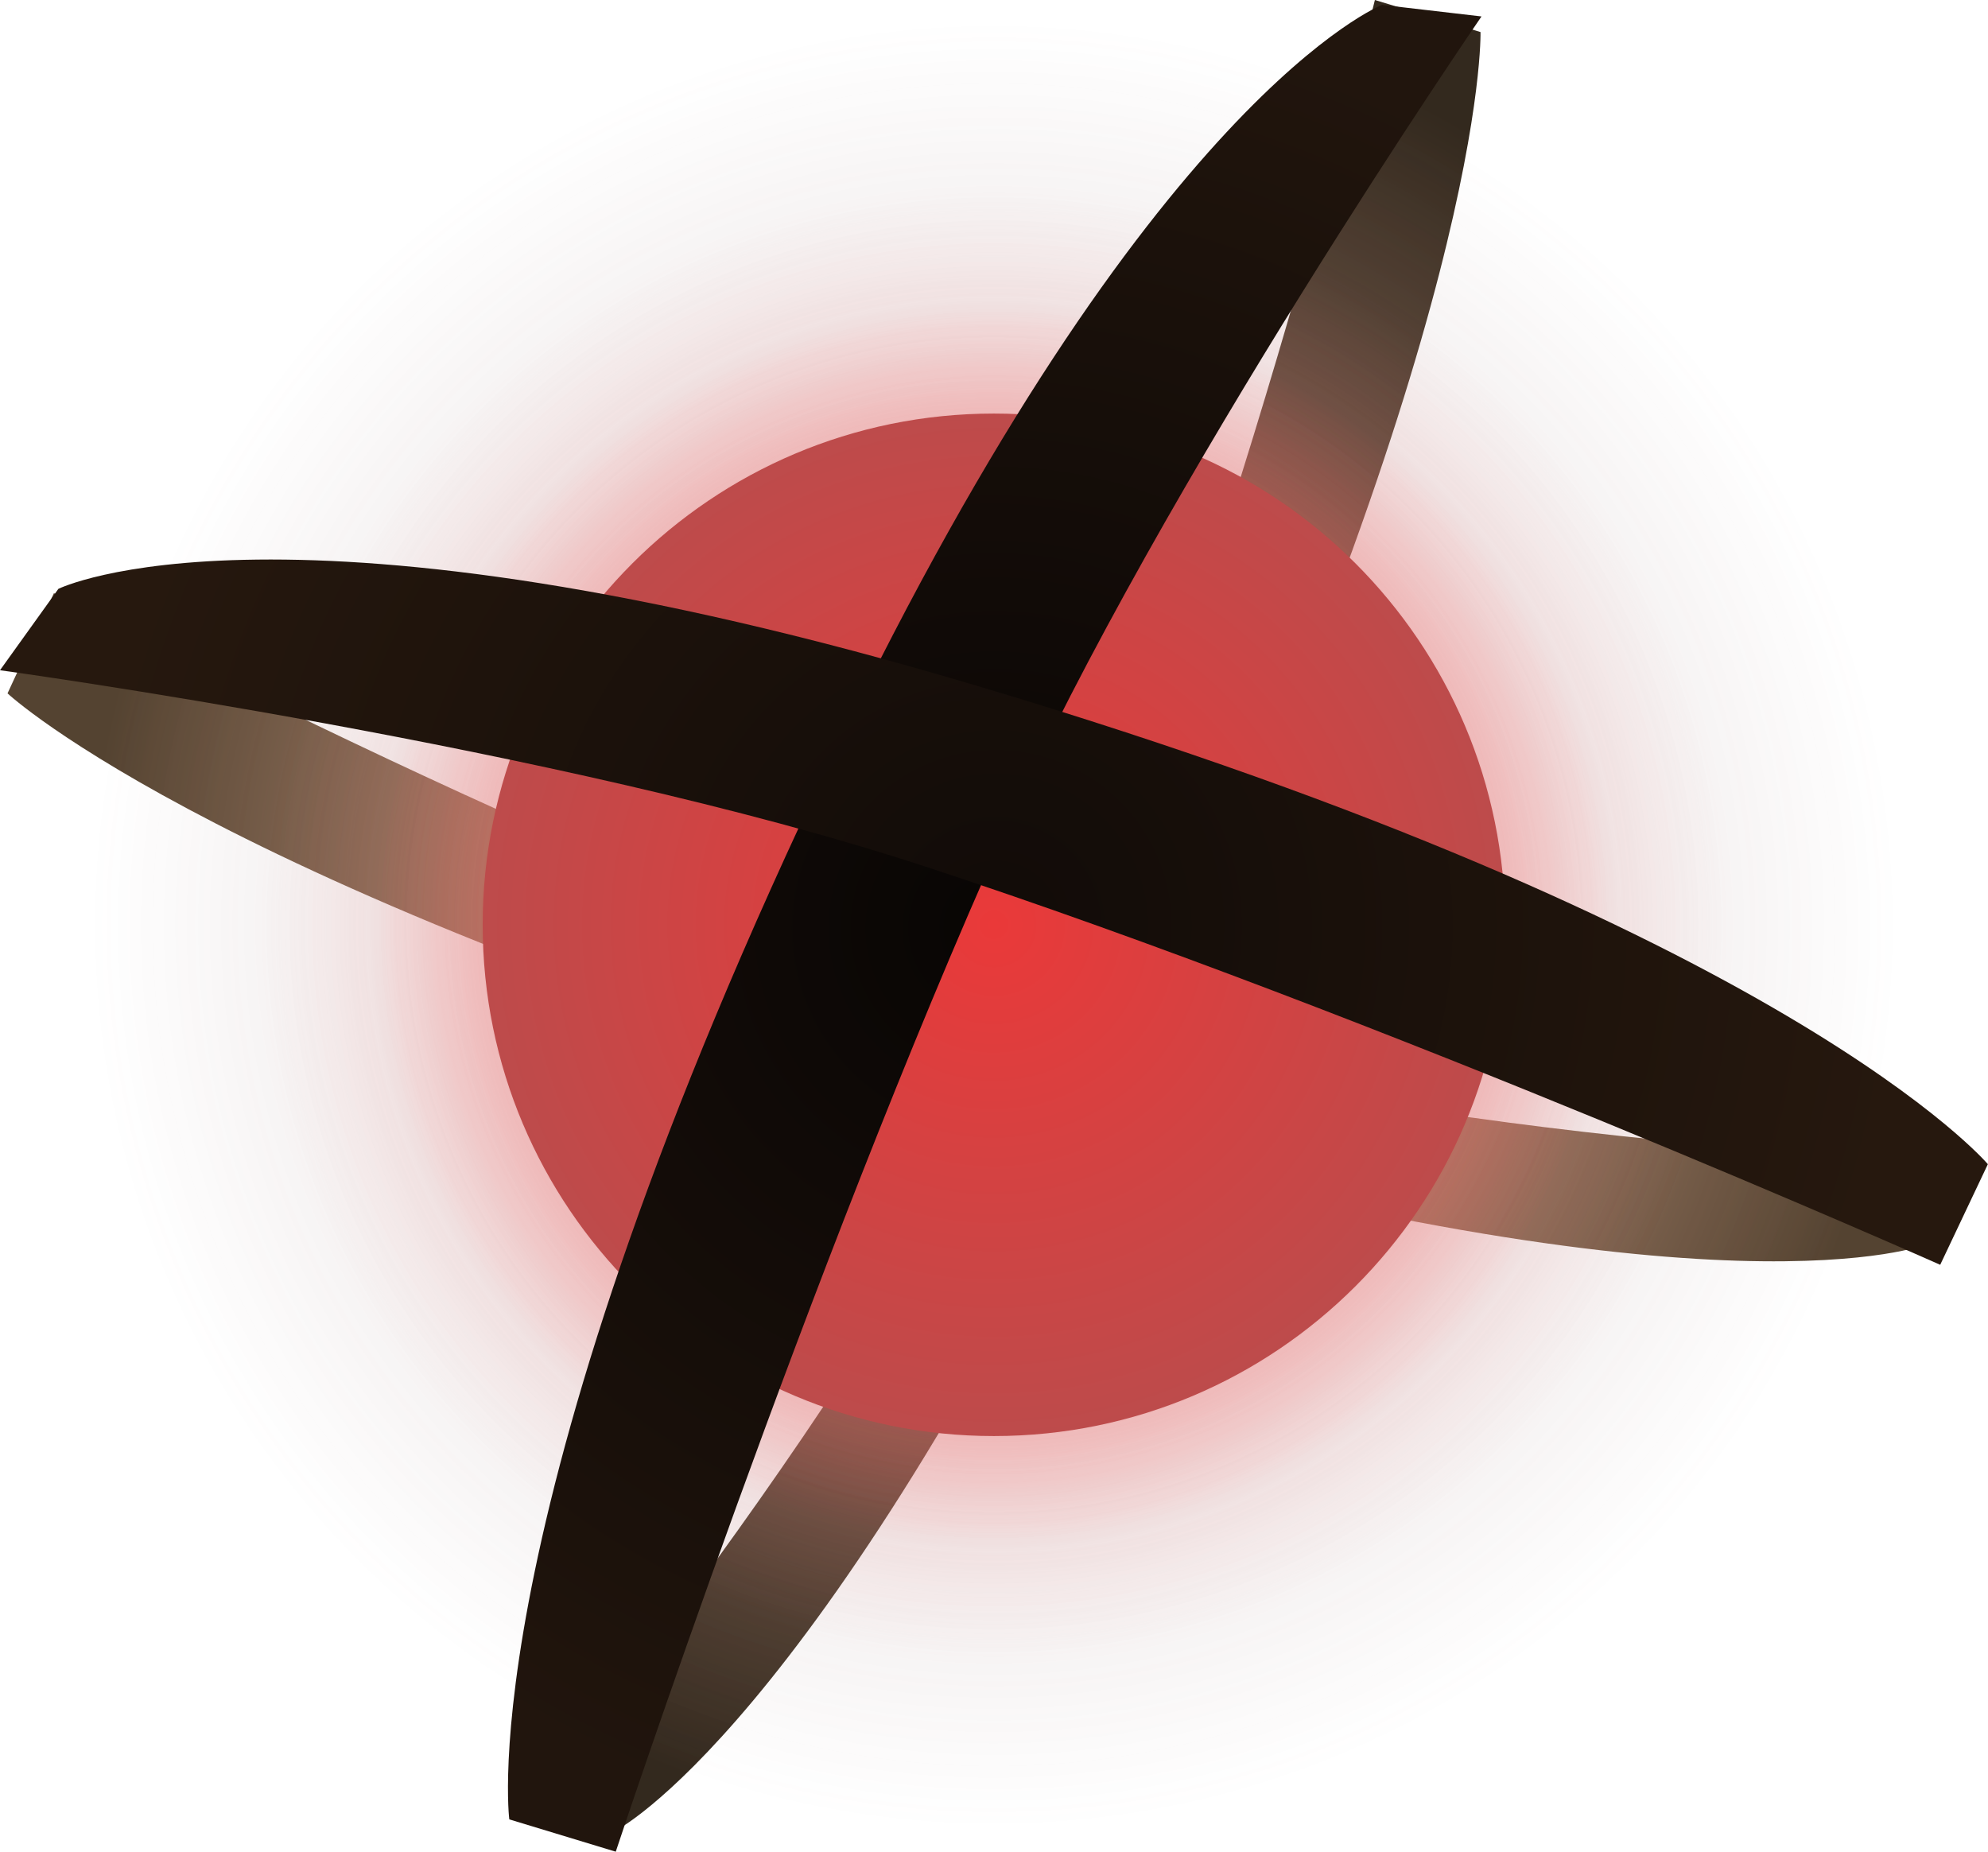 <svg version="1.1" xmlns="http://www.w3.org/2000/svg" xmlns:xlink="http://www.w3.org/1999/xlink" width="14.267" height="13.289" viewBox="0,0,14.267,13.289"><defs><radialGradient cx="239.994" cy="179.955" r="6.5" gradientUnits="userSpaceOnUse" id="color-1"><stop offset="0" stop-color="#ffcbab"/><stop offset="1" stop-color="#544331"/></radialGradient><radialGradient cx="240.033" cy="179.932" r="6.569" gradientUnits="userSpaceOnUse" id="color-2"><stop offset="0" stop-color="#bc957e"/><stop offset="1" stop-color="#33291e"/></radialGradient><radialGradient cx="240" cy="180" r="6.491" gradientUnits="userSpaceOnUse" id="color-3"><stop offset="0" stop-color="#734545" stop-opacity="0.31"/><stop offset="1" stop-color="#734545" stop-opacity="0"/></radialGradient><radialGradient cx="240" cy="180" r="5.27" gradientUnits="userSpaceOnUse" id="color-4"><stop offset="0" stop-color="#eb7373" stop-opacity="0.63"/><stop offset="1" stop-color="#eb7373" stop-opacity="0"/></radialGradient><radialGradient cx="240" cy="180" r="4.462" gradientUnits="userSpaceOnUse" id="color-5"><stop offset="0" stop-color="#ff4f4f"/><stop offset="1" stop-color="#ff4f4f" stop-opacity="0"/></radialGradient><radialGradient cx="240" cy="180" r="3.669" gradientUnits="userSpaceOnUse" id="color-6"><stop offset="0" stop-color="#ea3939"/><stop offset="1" stop-color="#bd4b4b"/></radialGradient><radialGradient cx="240.006" cy="180.025" r="6.627" gradientUnits="userSpaceOnUse" id="color-7"><stop offset="0" stop-color="#080504"/><stop offset="1" stop-color="#21150d"/></radialGradient><radialGradient cx="240.014" cy="180.007" r="6.557" gradientUnits="userSpaceOnUse" id="color-8"><stop offset="0" stop-color="#110b08"/><stop offset="1" stop-color="#26180e"/></radialGradient></defs><g transform="translate(-232.867,-173.363)"><g data-paper-data="{&quot;isPaintingLayer&quot;:true}" fill-rule="nonzero" stroke-linecap="butt" stroke-linejoin="miter" stroke-miterlimit="10" stroke-dasharray="" stroke-dashoffset="0" style="mix-blend-mode: normal"><path d="M233.254,177.62c0,0 3.953,2.11 7.198,3.137c2.595,0.821 6.647,0.954 6.647,0.954l-0.41,0.583c0,0 -1.47,0.591 -6.442,-0.839c-5.781,-1.663 -7.326,-3.116 -7.326,-3.116z" data-paper-data="{&quot;index&quot;:null}" fill="url(#color-1)" stroke="#676767" stroke-width="0"/><path d="M243.492,173.593c0,0 0.057,2.12 -2.549,7.542c-2.241,4.662 -3.66,5.367 -3.66,5.367l-0.708,-0.082c0,0 2.597,-3.113 3.711,-5.597c1.393,-3.105 2.448,-7.46 2.448,-7.46z" data-paper-data="{&quot;index&quot;:null}" fill="url(#color-2)" stroke="#676767" stroke-width="0"/><path d="M233.509,180c0,-3.585 2.906,-6.491 6.491,-6.491c3.585,0 6.491,2.906 6.491,6.491c0,3.585 -2.906,6.491 -6.491,6.491c-3.585,0 -6.491,-2.906 -6.491,-6.491z" fill="url(#color-3)" stroke="none" stroke-width="0.5"/><path d="M234.73,180c0,-2.911 2.36,-5.27 5.27,-5.27c2.911,0 5.27,2.36 5.27,5.27c0,2.911 -2.36,5.27 -5.27,5.27c-2.911,0 -5.27,-2.36 -5.27,-5.27z" fill="url(#color-4)" stroke="none" stroke-width="0.5"/><path d="M235.538,180c0,-2.464 1.998,-4.462 4.462,-4.462c2.464,0 4.462,1.998 4.462,4.462c0,2.464 -1.998,4.462 -4.462,4.462c-2.464,0 -4.462,-1.998 -4.462,-4.462z" fill="url(#color-5)" stroke="none" stroke-width="0.5"/><path d="M236.331,180c0,-2.026 1.643,-3.669 3.669,-3.669c2.026,0 3.669,1.643 3.669,3.669c0,2.026 -1.643,3.669 -3.669,3.669c-2.026,0 -3.669,-1.643 -3.669,-3.669z" fill="url(#color-6)" stroke="none" stroke-width="0.5"/><path d="M236.522,186.42c0,0 -0.291,-2.197 2.337,-7.667c2.26,-4.703 3.926,-5.355 3.926,-5.355l0.714,0.083c0,0 -2.298,3.345 -3.422,5.851c-1.405,3.132 -2.791,7.32 -2.791,7.32z" fill="url(#color-7)" stroke="#676767" stroke-width="0"/><path d="M246.791,182.44c0,0 -4.032,-1.793 -7.293,-2.861c-2.609,-0.855 -6.631,-1.406 -6.631,-1.406l0.419,-0.584c0,0 1.603,-0.793 6.603,0.699c5.815,1.736 7.244,3.43 7.244,3.43z" data-paper-data="{&quot;index&quot;:null}" fill="url(#color-8)" stroke="#676767" stroke-width="0"/></g></g></svg>